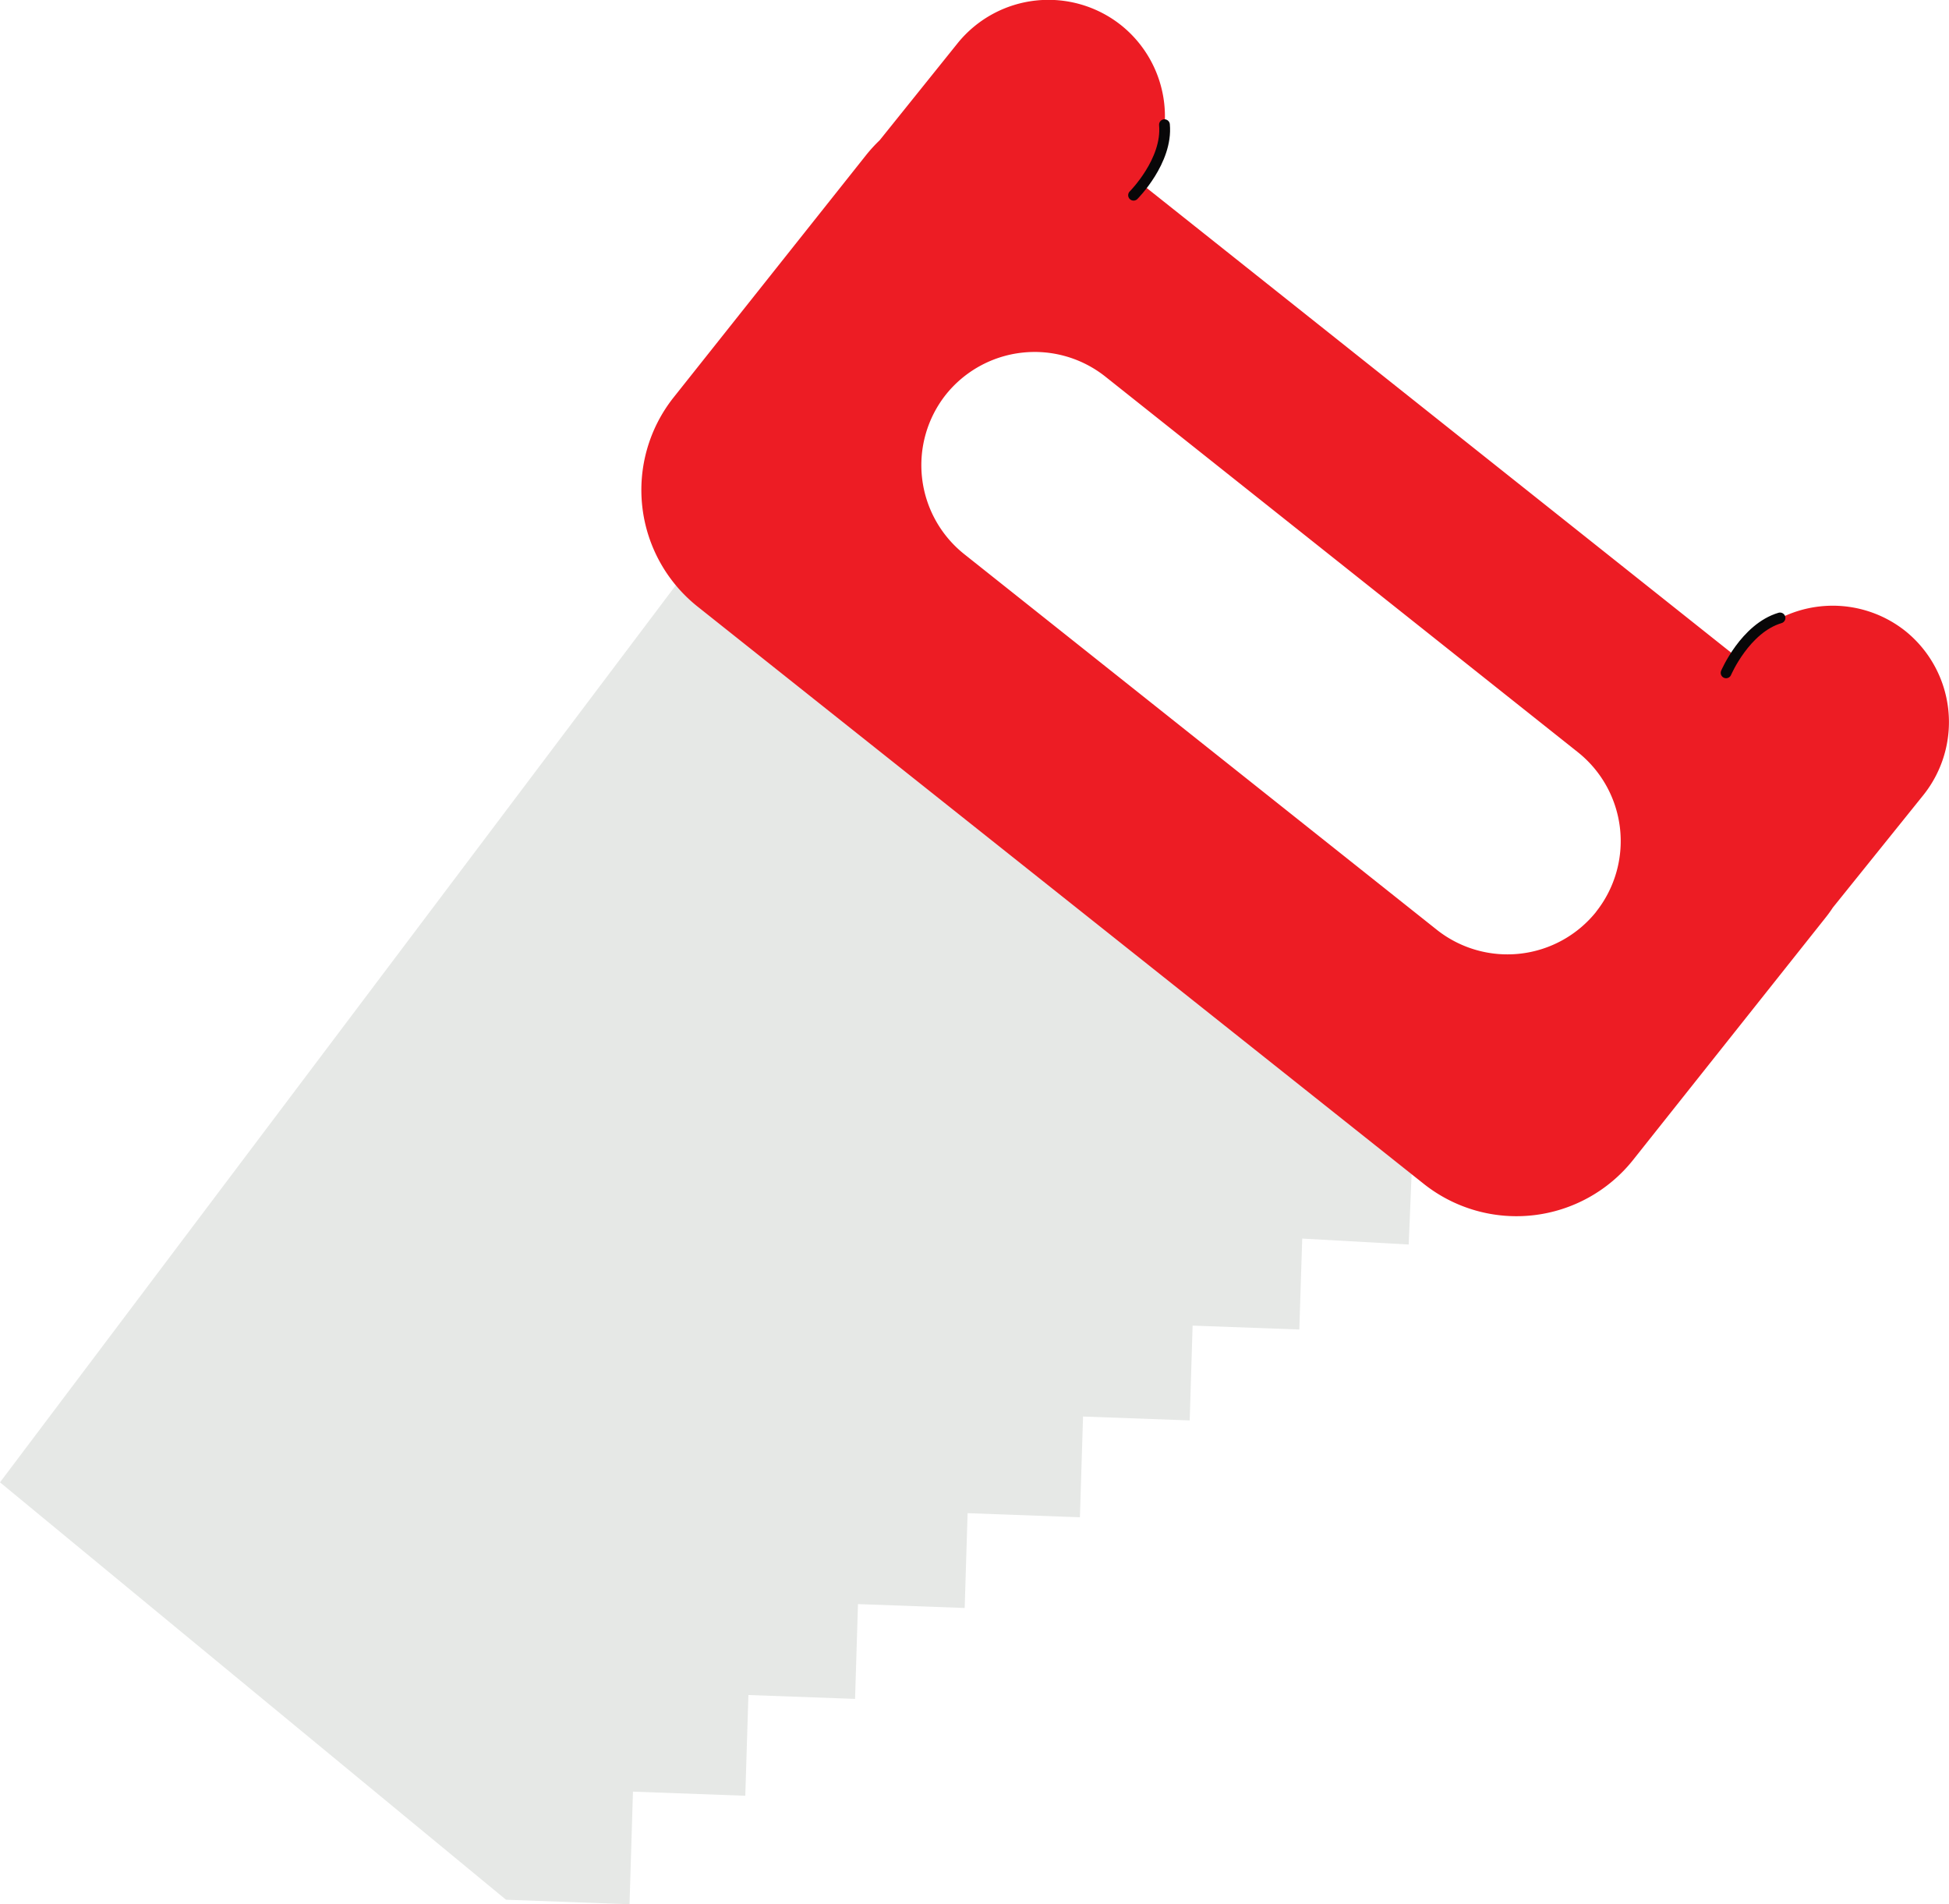 <svg xmlns="http://www.w3.org/2000/svg" viewBox="0 0 361.46 353.12"><defs><style>.cls-1{fill:#e6e8e6;}.cls-2{fill:#ed1c24;}.cls-3{fill:none;stroke:#080708;stroke-linecap:round;stroke-linejoin:round;stroke-width:2px;}</style></defs><g id="Layer_2" data-name="Layer 2"><g id="zaag"><polygon class="cls-1" points="139.13 90.22 0 274.88 93.84 352.28 116.75 353.12 117.39 332.24 138.22 333 138.8 314.32 158.58 315.04 159.12 297.46 178.91 298.18 179.45 280.6 200.28 281.36 200.86 262.68 220.64 263.4 221.18 245.82 240.97 246.54 241.51 229.68 261.26 230.78 261.99 212.86 280.66 214.66 281.87 202.21 139.13 90.22"/><path class="cls-2" d="M353.42,117.06h0a21.67,21.67,0,0,0-30.37,3.3l-1.11,1.37-110-87.45A21.66,21.66,0,0,0,208,4.74h0A21.66,21.66,0,0,0,177.61,8L163.15,26a28.3,28.3,0,0,0-2.5,2.73l-35.75,45a27.63,27.63,0,0,0,4.43,38.72L264.11,219.58a27.64,27.64,0,0,0,38.72-4.43l35.75-45c.48-.6.92-1.21,1.33-1.84l16.81-20.89A21.68,21.68,0,0,0,353.42,117.06Zm-57.38,52h0a21.09,21.09,0,0,1-29.54,3.38l-87.71-69.71a21.09,21.09,0,0,1-3.38-29.54h0A21.09,21.09,0,0,1,205,69.84l87.71,69.71A21.08,21.08,0,0,1,296,169.09Z"/><path class="cls-3" d="M210.23,36.2s6.35-6.35,5.73-13.08"/><path class="cls-3" d="M320.12,124.77s3.53-8.26,10-10.18"/></g></g></svg>
